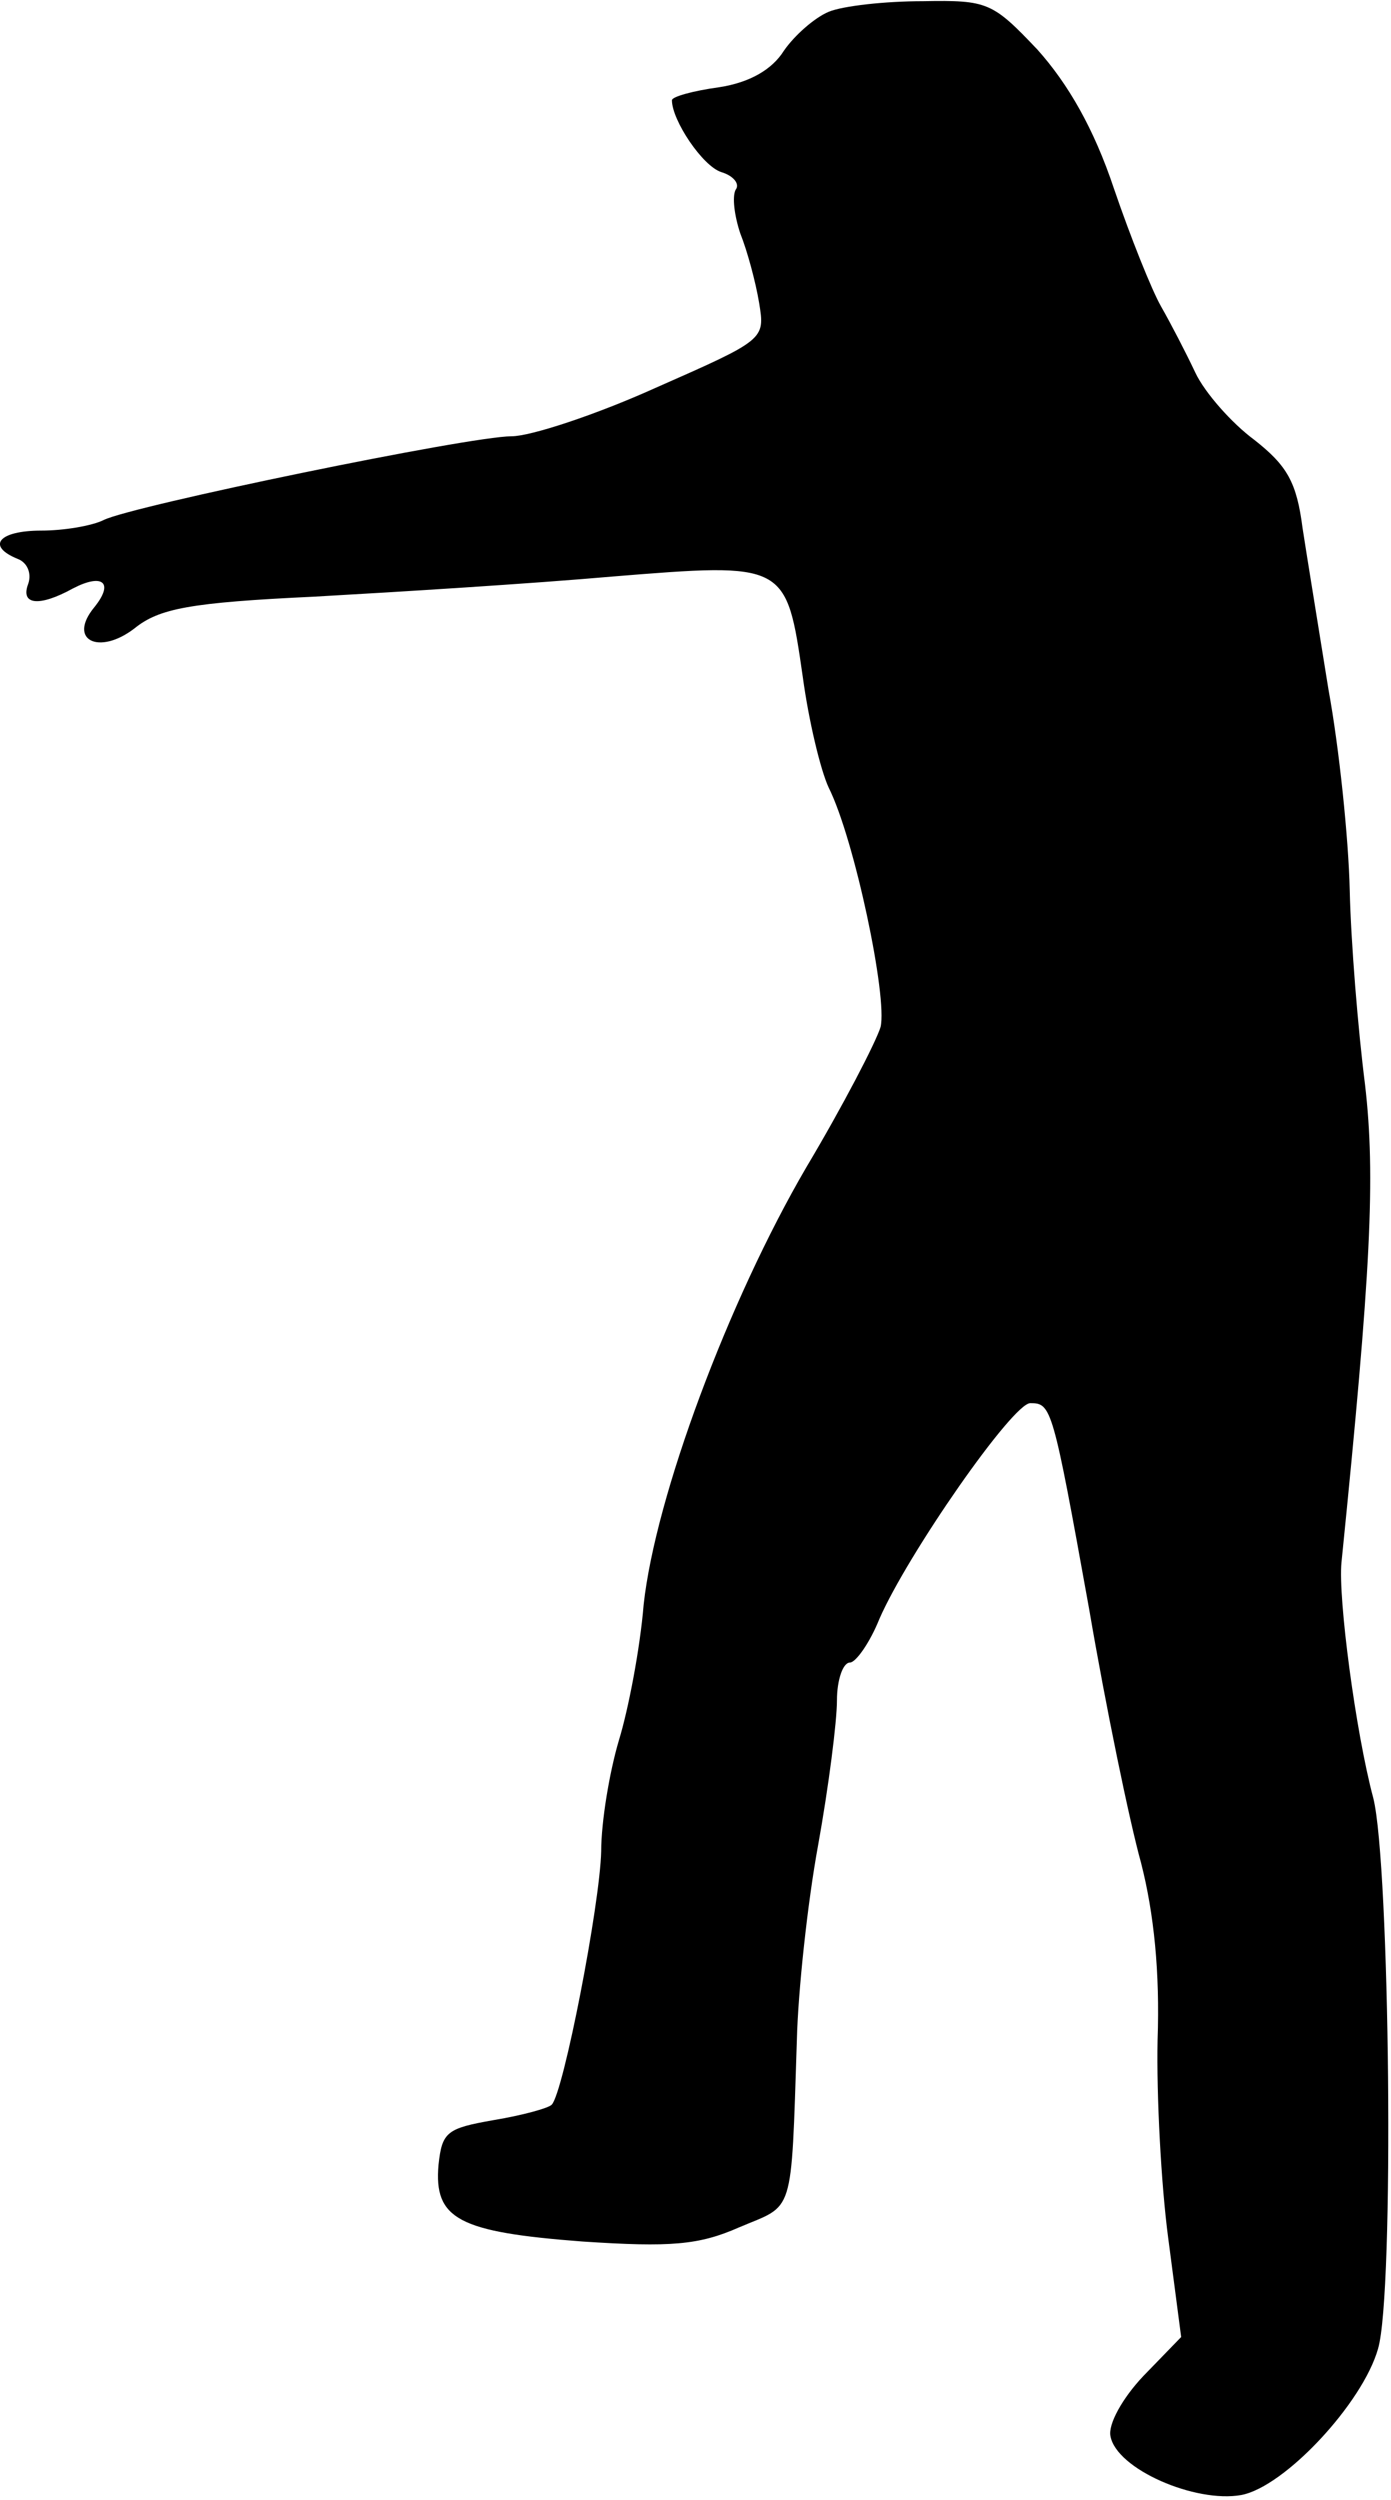 <?xml version="1.0" standalone="no"?>
<!DOCTYPE svg PUBLIC "-//W3C//DTD SVG 20010904//EN"
 "http://www.w3.org/TR/2001/REC-SVG-20010904/DTD/svg10.dtd">
<svg version="1.0" xmlns="http://www.w3.org/2000/svg"
 width="118pt" height="212pt" viewBox="0 0 118 212"
 preserveAspectRatio="xMidYMid meet">
<g transform="translate(0,212) scale(0.1,-0.1)"
fill="#000000" stroke="none">
<path fill="#000000" stroke="none" d="M703 2110 c-12 -5 -29 -20 -38 -33 -10
-16 -29 -27 -55 -31 -22 -3 -40 -8 -40 -11 0 -17 26 -56 42 -61 10 -3 16 -10
12 -15 -3 -6 -1 -22 4 -37 6 -15 13 -41 16 -59 5 -31 5 -31 -88 -72 -51 -23
-106 -41 -122 -41 -36 0 -322 -59 -346 -71 -10 -5 -34 -9 -53 -9 -36 0 -47
-13 -20 -24 8 -3 12 -12 9 -21 -7 -18 9 -20 38 -4 25 13 35 5 18 -16 -23 -28
4 -41 34 -18 21 17 47 22 153 27 71 4 184 11 252 17 148 12 148 12 162 -85 5
-37 15 -79 22 -94 22 -44 50 -178 44 -203 -4 -13 -32 -67 -63 -119 -66 -113
-128 -279 -138 -371 -3 -37 -13 -89 -21 -115 -8 -27 -15 -69 -15 -94 -1 -45
-32 -205 -42 -215 -3 -3 -25 -9 -49 -13 -40 -7 -44 -10 -47 -38 -4 -46 17 -57
122 -65 75 -5 99 -3 133 12 47 20 44 7 49 159 1 41 9 116 18 165 9 50 16 105
16 123 0 17 5 32 11 32 5 0 17 17 25 37 24 55 113 183 128 183 18 0 19 -3 50
-175 14 -82 34 -179 44 -215 11 -43 16 -93 14 -150 -1 -47 3 -123 9 -168 l11
-84 -32 -33 c-18 -19 -30 -41 -28 -51 5 -28 72 -57 111 -50 37 7 103 78 116
124 14 47 10 411 -4 467 -15 56 -30 170 -27 200 25 247 29 327 20 405 -6 47
-12 121 -13 165 -1 44 -9 121 -18 170 -8 50 -18 111 -22 137 -5 39 -13 53 -41
75 -19 14 -42 40 -50 57 -8 17 -21 42 -29 56 -8 14 -26 59 -40 100 -17 51 -39
89 -65 118 -38 40 -42 42 -97 41 -32 0 -68 -4 -80 -9z"/>
</g>
</svg>
